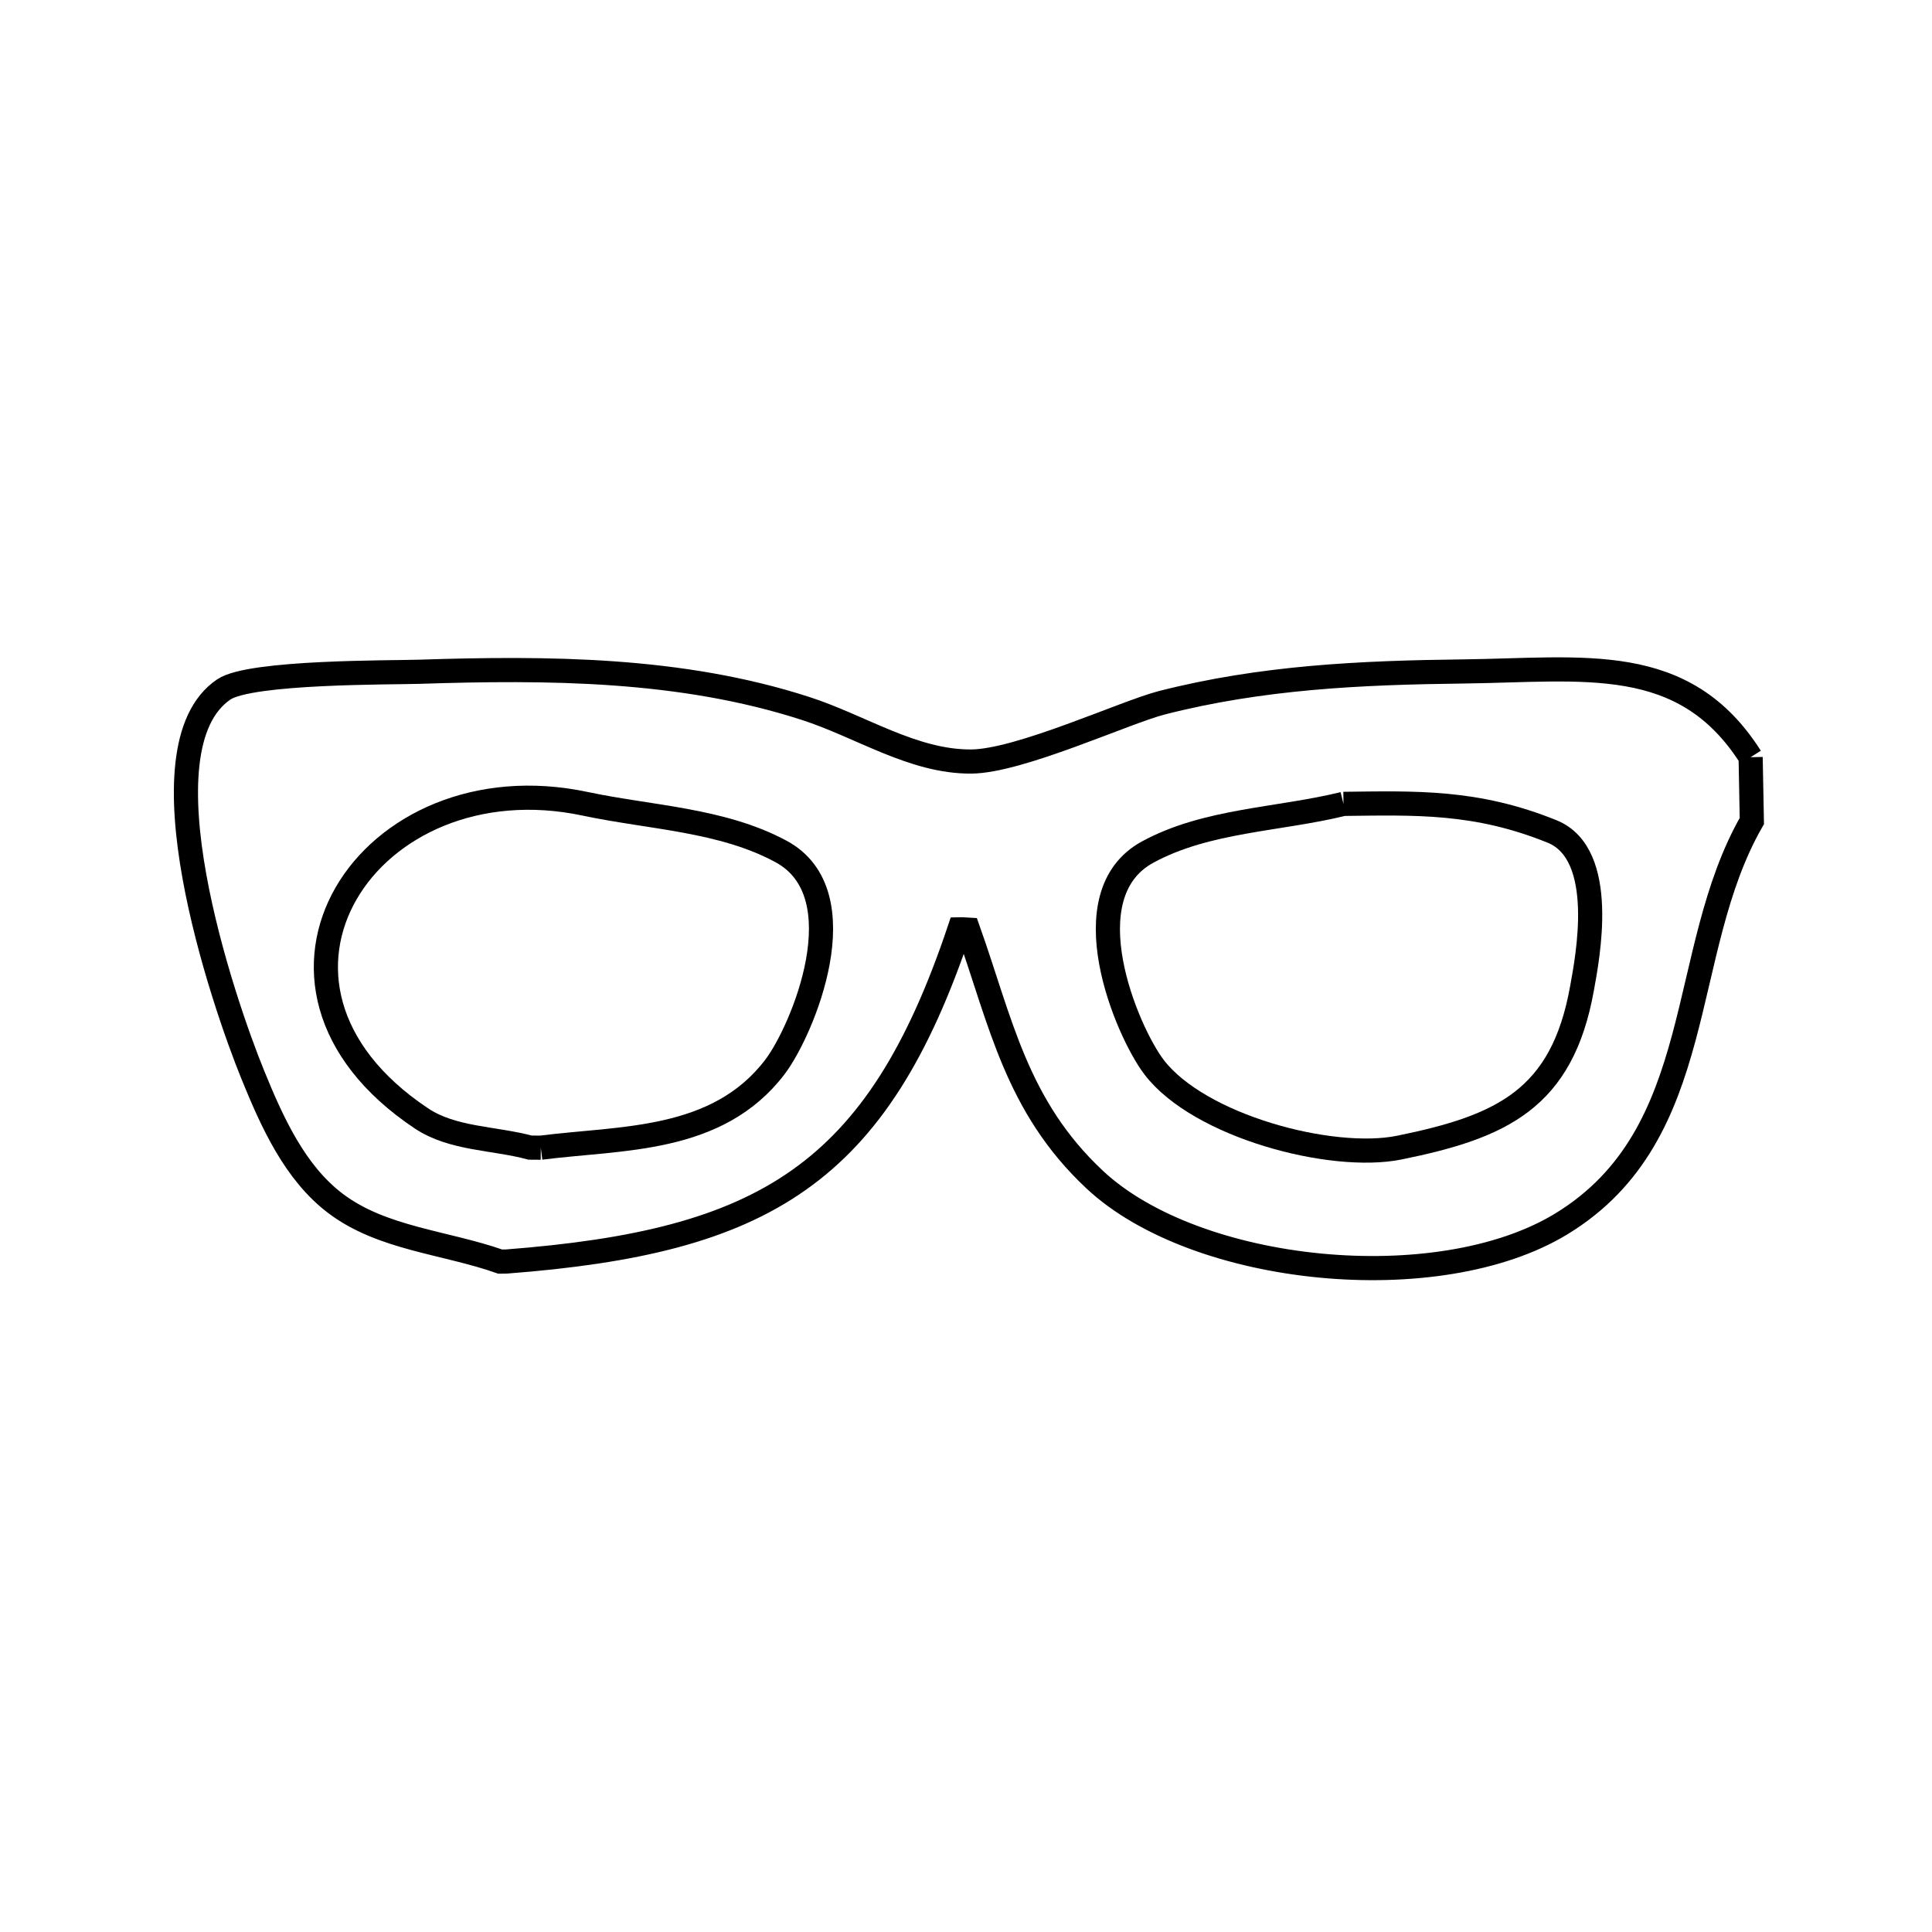 <svg xmlns="http://www.w3.org/2000/svg" viewBox="0.0 0.0 24.0 24.0" height="200px" width="200px"><path fill="none" stroke="black" stroke-width=".3" stroke-opacity="1.0"  filling="0" d="M21.747 9.406 L21.762 10.199 C20.827 11.828 21.232 14.084 19.395 15.204 C17.863 16.136 14.859 15.834 13.598 14.653 C12.624 13.742 12.432 12.689 12.027 11.549 L12.027 11.549 C11.991 11.547 11.955 11.543 11.919 11.544 L11.919 11.544 C11.407 13.073 10.799 14.043 9.919 14.662 C9.04 15.281 7.889 15.548 6.292 15.671 L6.214 15.672 C5.532 15.432 4.746 15.387 4.17 14.951 C3.664 14.57 3.38 13.94 3.141 13.353 C2.766 12.434 1.7 9.293 2.781 8.564 C3.113 8.34 4.882 8.356 5.203 8.345 C6.81 8.293 8.458 8.3 10.005 8.8 C10.691 9.021 11.342 9.464 12.063 9.46 C12.664 9.457 13.973 8.848 14.433 8.73 C15.673 8.413 16.902 8.356 18.178 8.341 C19.679 8.323 20.918 8.1 21.747 9.406 L21.747 9.406"></path>
<path fill="none" stroke="black" stroke-width=".3" stroke-opacity="1.0"  filling="0" d="M16.689 9.986 L16.689 9.986 C17.581 9.976 18.333 9.945 19.281 10.329 C19.975 10.611 19.719 11.907 19.652 12.279 C19.404 13.66 18.648 13.998 17.383 14.256 C16.54 14.427 14.894 13.99 14.335 13.255 C13.997 12.81 13.278 11.115 14.258 10.584 C14.991 10.186 15.878 10.185 16.689 9.986 L16.689 9.986"></path>
<path fill="none" stroke="black" stroke-width=".3" stroke-opacity="1.0"  filling="0" d="M6.718 14.257 L6.585 14.256 C6.135 14.135 5.623 14.152 5.235 13.893 C2.727 12.221 4.571 9.413 7.269 9.985 C8.086 10.158 8.967 10.181 9.702 10.577 C10.684 11.107 9.965 12.808 9.628 13.252 C8.911 14.196 7.719 14.129 6.718 14.257 L6.718 14.257"></path></svg>
